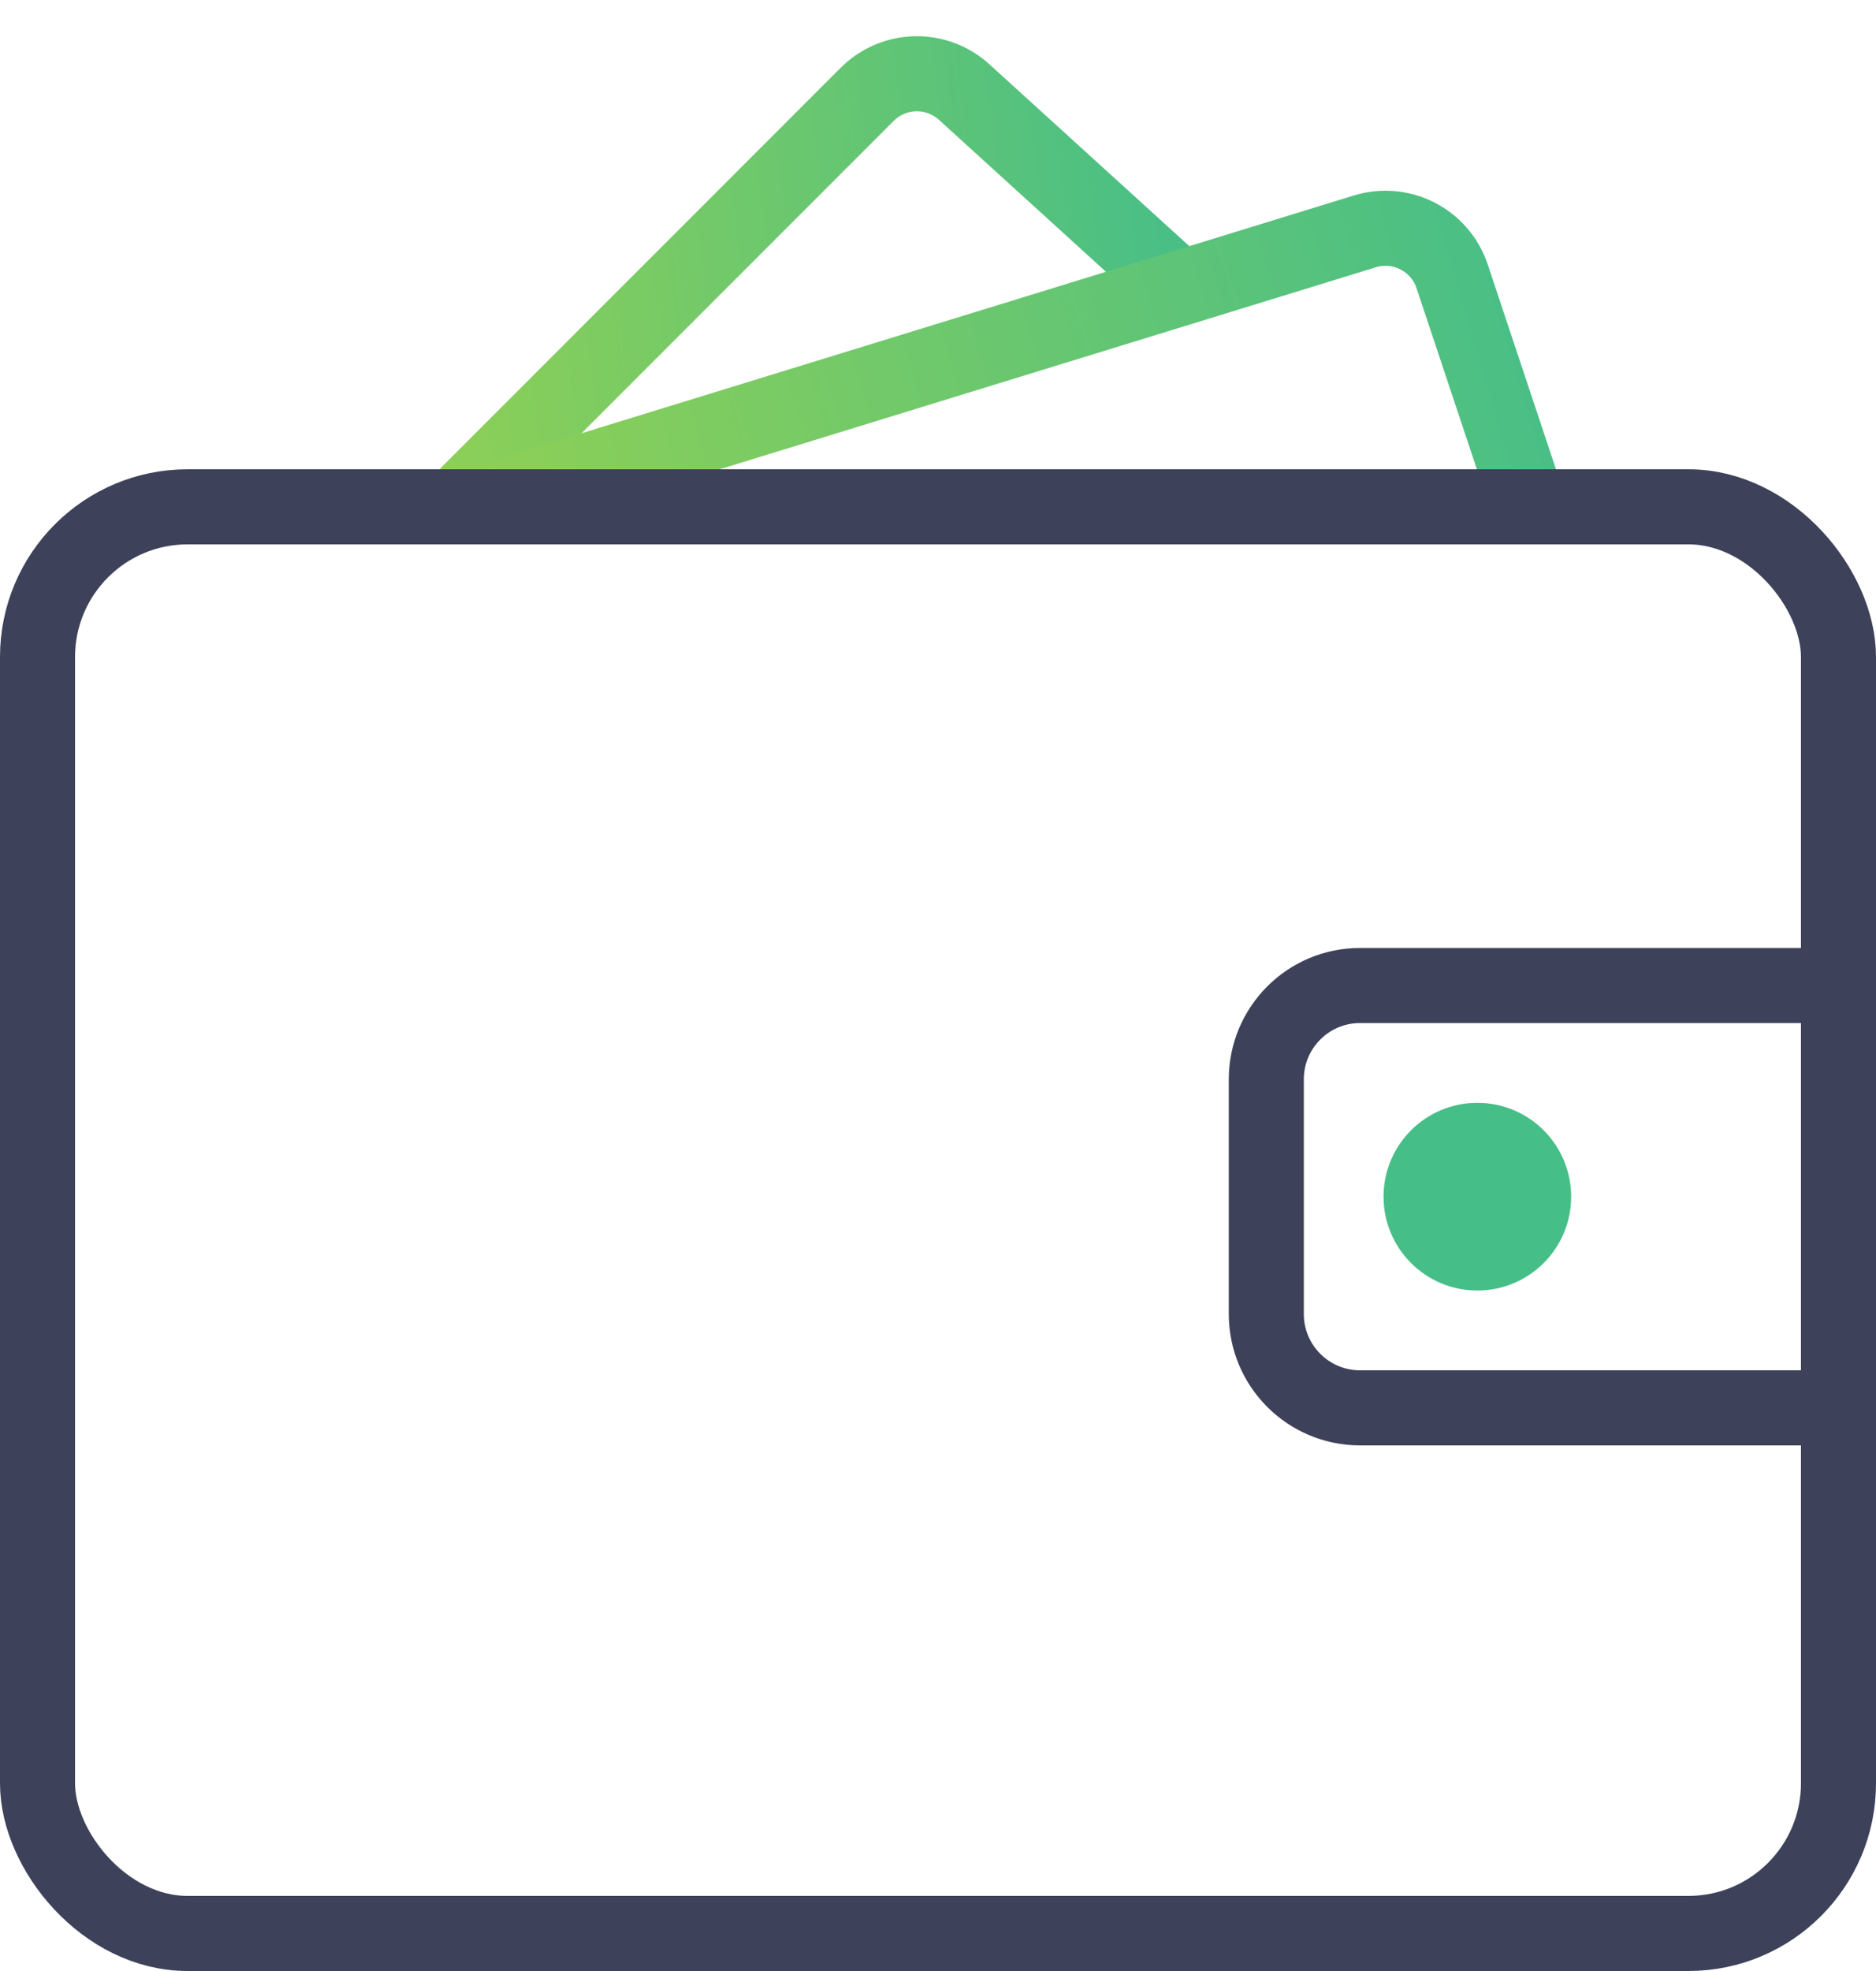 <svg width="40" height="42" viewBox="0 0 40 42" fill="none" xmlns="http://www.w3.org/2000/svg">
<path d="M10 10.5L18.489 2.011C19.055 1.445 19.966 1.423 20.558 1.962L25 6" stroke="url(#paint0_linear_1197_1916)" stroke-width="1.6" stroke-linecap="round"/>
<path d="M11 10.5L29.099 4.931C29.878 4.691 30.706 5.117 30.963 5.89L32.5 10.5" stroke="url(#paint1_linear_1197_1916)" stroke-width="1.6" stroke-linecap="round"/>
<rect x="0.8" y="10.8" width="38.4" height="30.4" rx="3.2" stroke="#3D4159" stroke-width="1.6"/>
<path d="M39 21H29C27.895 21 27 21.895 27 23V28C27 29.105 27.895 30 29 30H39" stroke="#3D4159" stroke-width="1.6" stroke-linecap="round"/>
<circle cx="31.5" cy="25.5" r="2" fill="#46BE88"/>
<defs>
<linearGradient id="paint0_linear_1197_1916" x1="8.605" y1="12.875" x2="26.478" y2="10.578" gradientUnits="userSpaceOnUse">
<stop stop-color="#92D153"/>
<stop offset="1" stop-color="#46BE88"/>
</linearGradient>
<linearGradient id="paint1_linear_1197_1916" x1="9" y1="12" x2="33" y2="5" gradientUnits="userSpaceOnUse">
<stop stop-color="#92D153"/>
<stop offset="1" stop-color="#46BE88"/>
</linearGradient>
</defs>
</svg>
